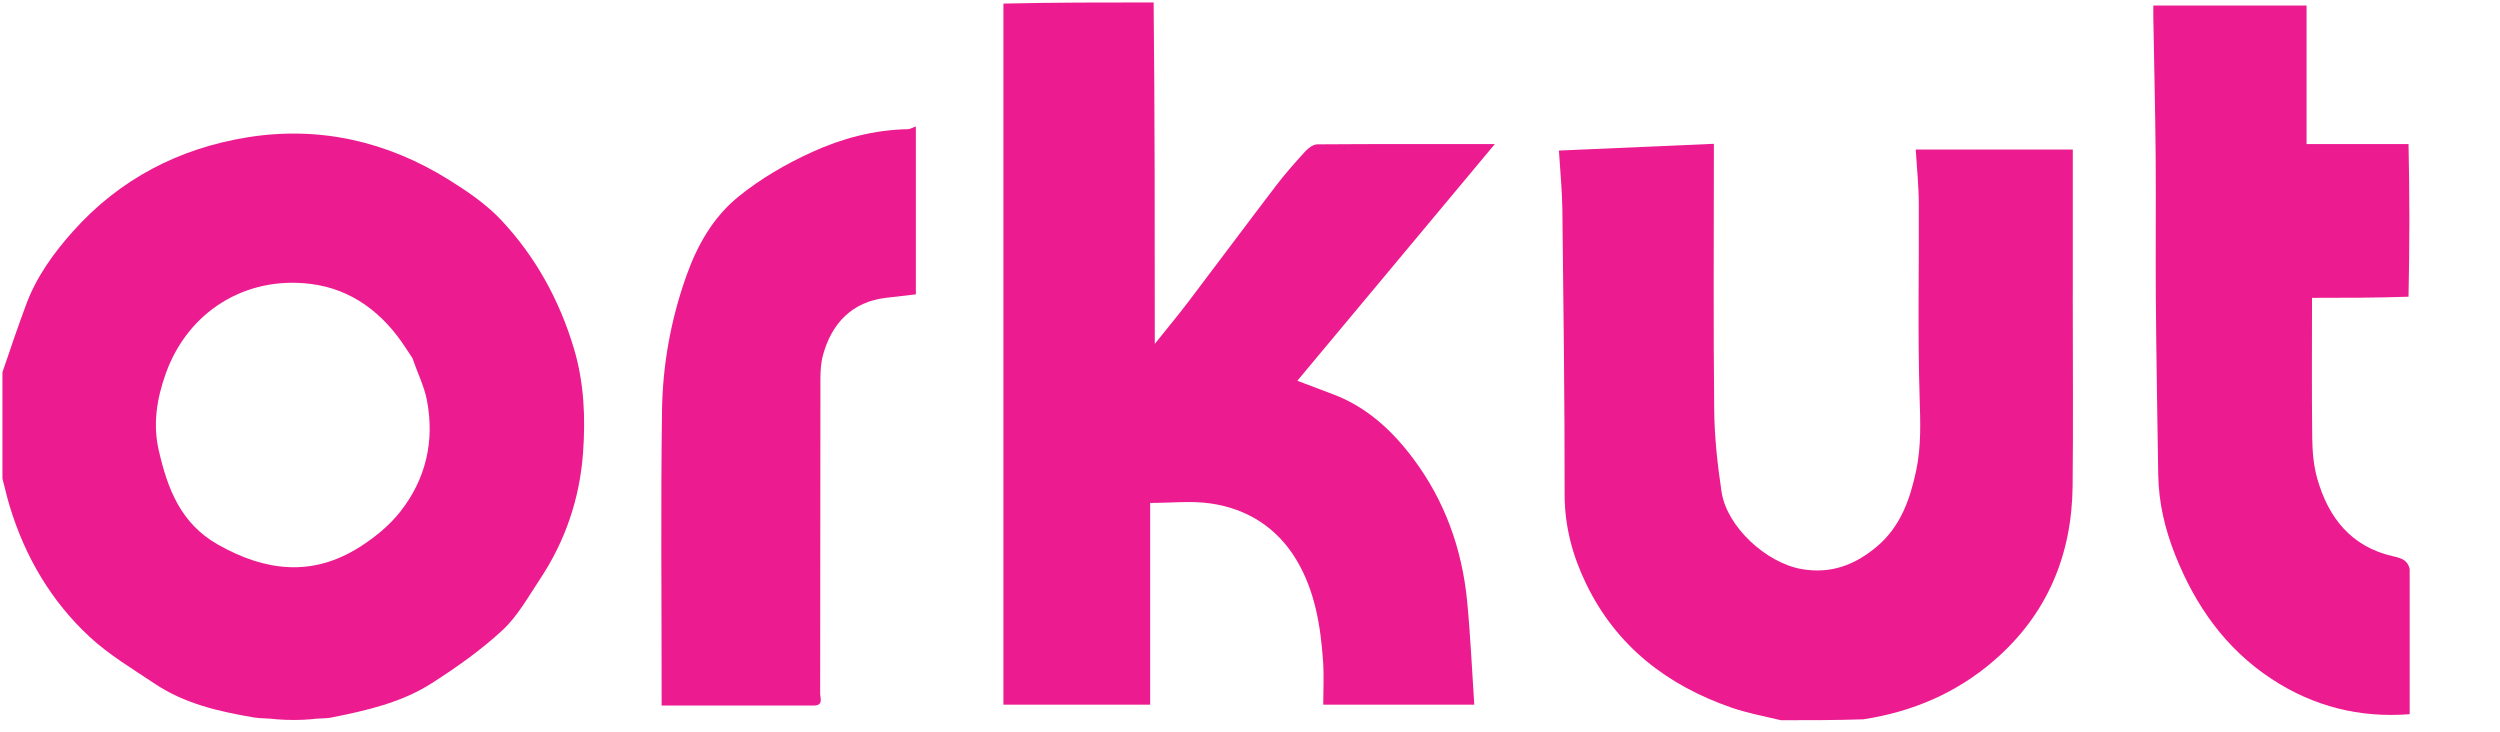 <svg xmlns="http://www.w3.org/2000/svg" xmlns:xlink="http://www.w3.org/1999/xlink" aria-hidden="true" role="img" width="100%" height="100%" preserveAspectRatio="xMidYMid meet" viewBox="0 0 1024 300">
<path fill="#EC1B90" 
	d="
M472.531,1 
	C473,47.105 473,93.209 473,140.854 
	C478.202,134.343 482.652,129.002 486.852,123.47 
	C498.842,107.682 510.662,91.764 522.697,76.01 
	C526.449,71.099 530.57,66.452 534.746,61.89 
	C535.961,60.562 537.946,59.136 539.589,59.124 
	C563.568,58.947 587.549,59.003 612.287,59.003 
	C585.111,91.571 558.358,123.632 531.379,155.964 
	C536.128,157.758 541.039,159.625 545.957,161.471 
	C559.797,166.665 570.22,176.317 578.844,187.831 
	C591.767,205.085 598.854,224.811 600.934,246.197 
	C602.292,260.157 602.893,274.19 603.862,288.627 
	C582.747,288.627 562.695,288.627 542,288.627 
	C542,282.772 542.338,276.816 541.933,270.911 
	C540.932,256.302 538.575,241.841 530.894,229.13 
	C523.01,216.082 510.814,208.358 495.827,206.207 
	C487.847,205.062 479.568,206.004 471.098,206.004 
	C471.098,233.717 471.098,260.998 471.098,288.639 
	C451.056,288.639 431.338,288.639 411,288.639 
	C411,193.09 411,97.514 411,1.469 
	C431.354,1 451.708,1 472.531,1 
z"/>
<path fill="#EC1B90" 
	d="
M1,152.469 
	C4.236,142.887 7.37,133.736 10.734,124.67 
	C14.956,113.292 22.006,103.582 29.971,94.671 
	C49.053,73.324 73.376,60.76 101.283,56.257 
	C130.654,51.518 158.432,57.812 183.726,73.562 
	C191.442,78.367 199.232,83.67 205.385,90.245 
	C219.412,105.233 229.144,122.927 235.074,142.744 
	C239.275,156.783 239.84,171.118 238.819,185.41 
	C237.484,204.09 231.585,221.579 221.136,237.28 
	C216.352,244.469 212.037,252.361 205.825,258.115 
	C196.994,266.296 186.971,273.367 176.795,279.877 
	C164.416,287.796 150.113,291.027 135.85,293.881 
	C133.116,294.428 130.215,294.143 127.195,294.621 
	C122.643,295 118.286,295 113.268,294.622 
	C109.786,294.143 106.913,294.353 104.153,293.89 
	C89.804,291.48 75.649,288.265 63.332,280.01 
	C54.252,273.926 44.683,268.244 36.731,260.873 
	C20.982,246.274 10.316,228.119 4.026,207.513 
	C2.868,203.721 2.001,199.84 1,196 
	C1,181.646 1,167.292 1,152.469 
M168.936,146.684 
	C168.032,145.317 167.114,143.957 166.225,142.58 
	C156.943,128.2 143.986,118.317 127.091,116.266 
	C100.45,113.032 76.971,127.622 67.892,153.033 
	C64.226,163.295 62.559,173.697 65.023,184.441 
	C68.623,200.132 73.948,214.42 89.368,223.124 
	C108.8,234.09 127.986,236.325 147.323,224.064 
	C153.45,220.179 159.417,215.329 163.882,209.677 
	C174.448,196.305 178.093,180.659 174.853,163.862 
	C173.764,158.221 171.057,152.893 168.936,146.684 
z"/>
<path fill="#EC1B90" 
	d="
M729.469,295 
	C722.465,293.33 715.777,292.103 709.422,289.911 
	C682.896,280.766 662.007,264.677 649.628,239.009 
	C644.133,227.615 640.866,215.6 640.873,202.589 
	C640.894,163.656 640.398,124.722 639.945,85.79 
	C639.855,78.054 639.057,70.327 638.529,61.672 
	C659.98,60.737 680.675,59.834 702,58.904 
	C702,61.099 702,62.87 702,64.64 
	C702,99.136 701.759,133.635 702.139,168.128 
	C702.262,179.265 703.496,190.462 705.157,201.491 
	C707.312,215.803 723.489,230.566 737.889,233.084 
	C749.803,235.167 759.63,231.502 768.63,223.99 
	C778.481,215.767 782.385,204.475 784.887,192.636 
	C786.96,182.825 786.598,172.854 786.279,162.755 
	C785.445,136.284 786.098,109.769 785.938,83.272 
	C785.893,75.714 785.098,68.16 784.685,61.256 
	C806.812,61.256 828.214,61.256 849.019,61.256 
	C849.019,80.914 849.02,99.311 849.019,117.709 
	C849.018,119.042 849.001,120.375 849.001,121.708 
	C849,147.539 849.219,173.372 848.941,199.199 
	C848.637,227.552 838.377,251.815 816.829,270.489 
	C801.56,283.721 783.497,291.54 763.181,294.634 
	C751.979,295 740.958,295 729.469,295 
z"/>
<path fill="#EC1B90" 
	d="
M987,292.531 
	C966.531,294.141 947.597,289.376 930.429,278.085 
	C911.523,265.65 899.209,248.064 890.957,227.299 
	C886.754,216.72 884.182,205.831 884.009,194.431 
	C883.646,170.504 883.23,146.577 883.033,122.648 
	C882.873,103.155 883.13,83.659 882.963,64.166 
	C882.8,45.235 882.331,26.307 882.003,7.377 
	C881.975,5.753 882,4.129 882,2.255 
	C903.041,2.255 923.64,2.255 944.767,2.255 
	C944.767,20.902 944.767,39.625 944.767,59.001 
	C958.877,59.001 972.47,59.001 986.531,59.001 
	C987,79.688 987,100.375 986.531,121.531 
	C973.147,122 960.232,122 947,122 
	C947,141.569 946.854,160.516 947.092,179.458 
	C947.161,184.973 947.629,190.673 949.124,195.945 
	C953.689,212.044 963.049,223.978 980.209,227.849 
	C983.571,228.607 986.152,229.394 987,233 
	C987,252.688 987,272.375 987,292.531 
z"/>
<path fill="#EC1B90" 
	d="
M332.796,288.998 
	C312.039,289 291.763,289 271.002,289 
	C271.002,286.759 271.002,284.975 271.002,283.19 
	C271.002,244.881 270.623,206.566 271.163,168.265 
	C271.428,149.446 274.726,131.042 281.124,113.03 
	C285.679,100.209 292.192,88.922 302.36,80.631 
	C311.448,73.221 321.967,67.133 332.67,62.251 
	C344.965,56.645 358.19,53.16 371.976,52.909 
	C372.732,52.895 373.479,52.394 375.138,51.789 
	C375.138,74.995 375.138,97.765 375.138,120.563 
	C371.291,121.01 367.075,121.495 362.86,121.991 
	C348.982,123.625 340.662,132.45 337.105,145.402 
	C336.251,148.516 336.049,151.889 336.044,155.144 
	C335.977,198.117 336.018,241.09 335.935,284.063 
	C335.931,285.932 337.533,289.199 332.796,288.998 
z"/>
</svg>